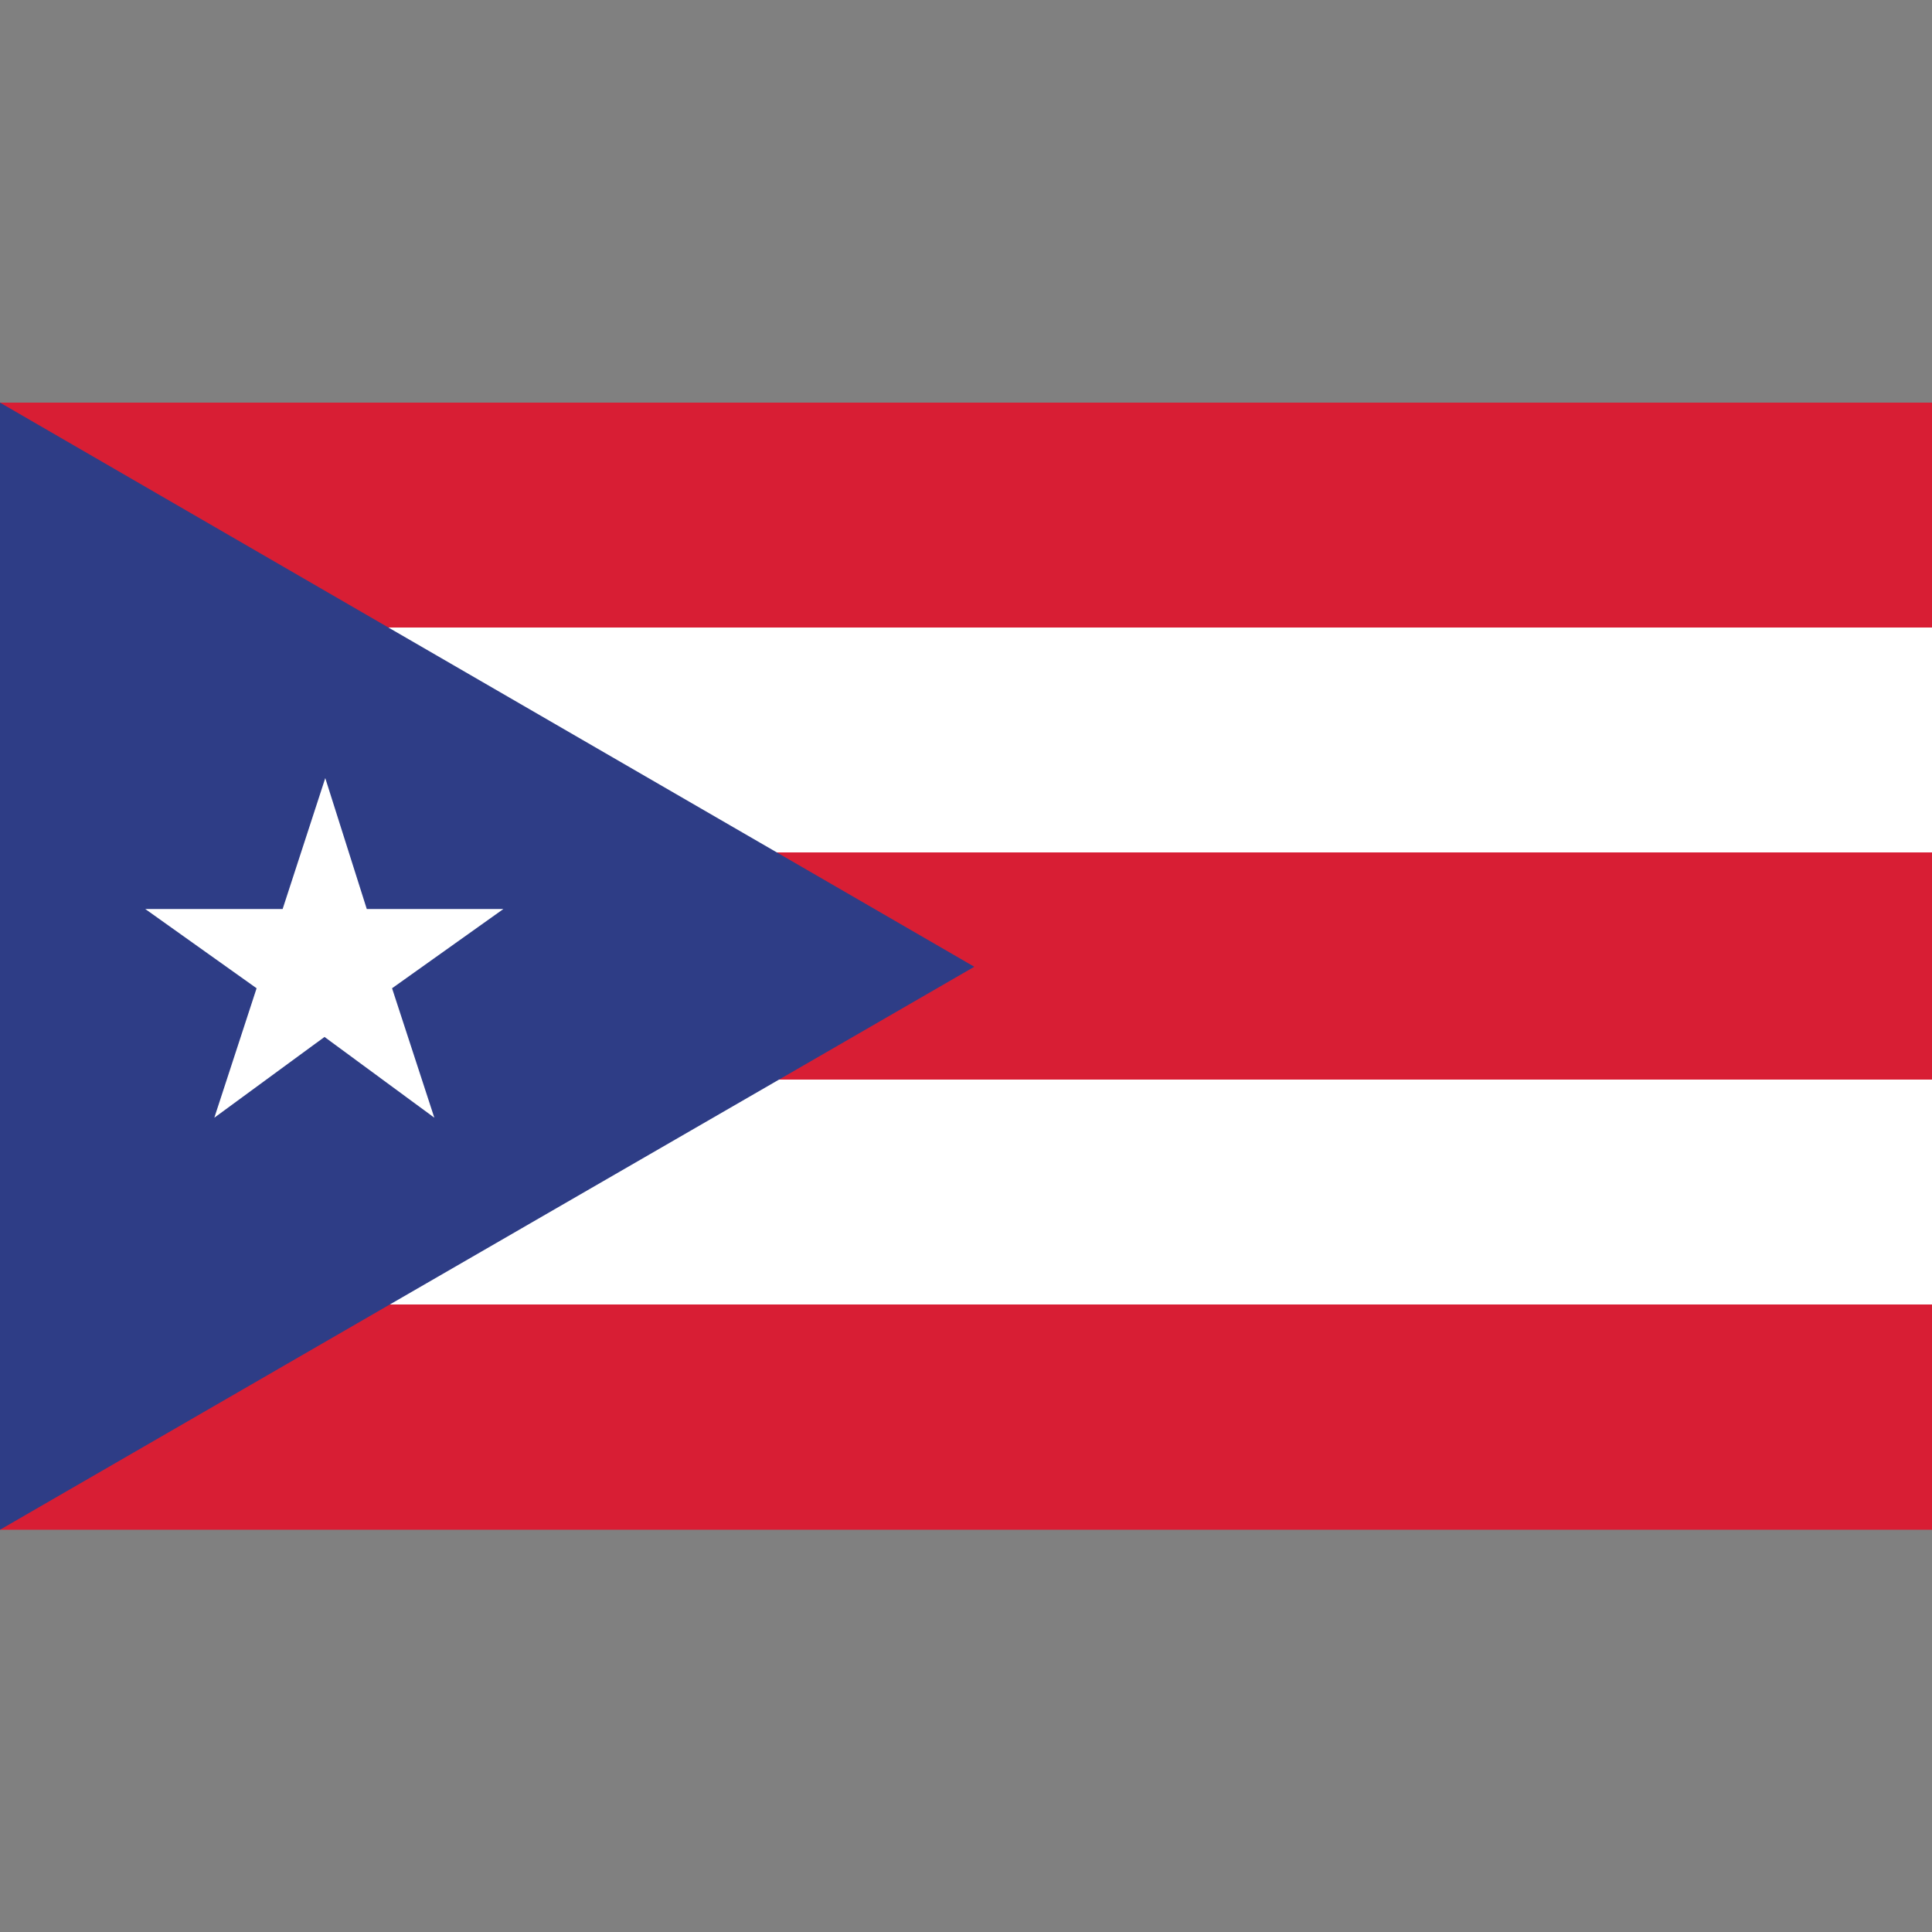 <?xml version="1.0" ?>
<svg id="Layer_1" style="enable-background:new 0 0 512 512;" version="1.1" viewBox="0 0 512 512" xml:space="preserve"
     xmlns="http://www.w3.org/2000/svg"><rect x="0" y="0" width="512" height="512" fill="#808080" stroke="none"/><style type="text/css">
	.st0 {
    fill: #D81E34;
  }

  .st1 {
    fill: #2A2D2F;
  }

  .st2 {
    fill: #FFFFFF;
  }

  .st3 {
    fill: #2E3D86;
  }

  .st4 {
    fill-rule: evenodd;
    clip-rule: evenodd;
    fill: #FFFFFF;
  }
</style>
  <g><rect class="st0" height="298.7" width="512" y="106.7"/>
    <path class="st1" d="M0,315.9h512H0z M0,196.1h512H0z"/>
    <path class="st2" d="M0,345.7h512v-59.6H0V345.7z M0,225.9h512v-59.6H0V225.9z"/>
    <polygon class="st3" points="0,106.7 0,405.4 258.2,256.2  "/>
    <polygon class="st4"
             points="103.9,261.9 133.4,240.9 97.2,240.9 86.2,206.2 74.9,240.9 38.5,240.9 68,261.9 56.8,296.2 86,274.8    115.1,296.2  "/></g></svg>
